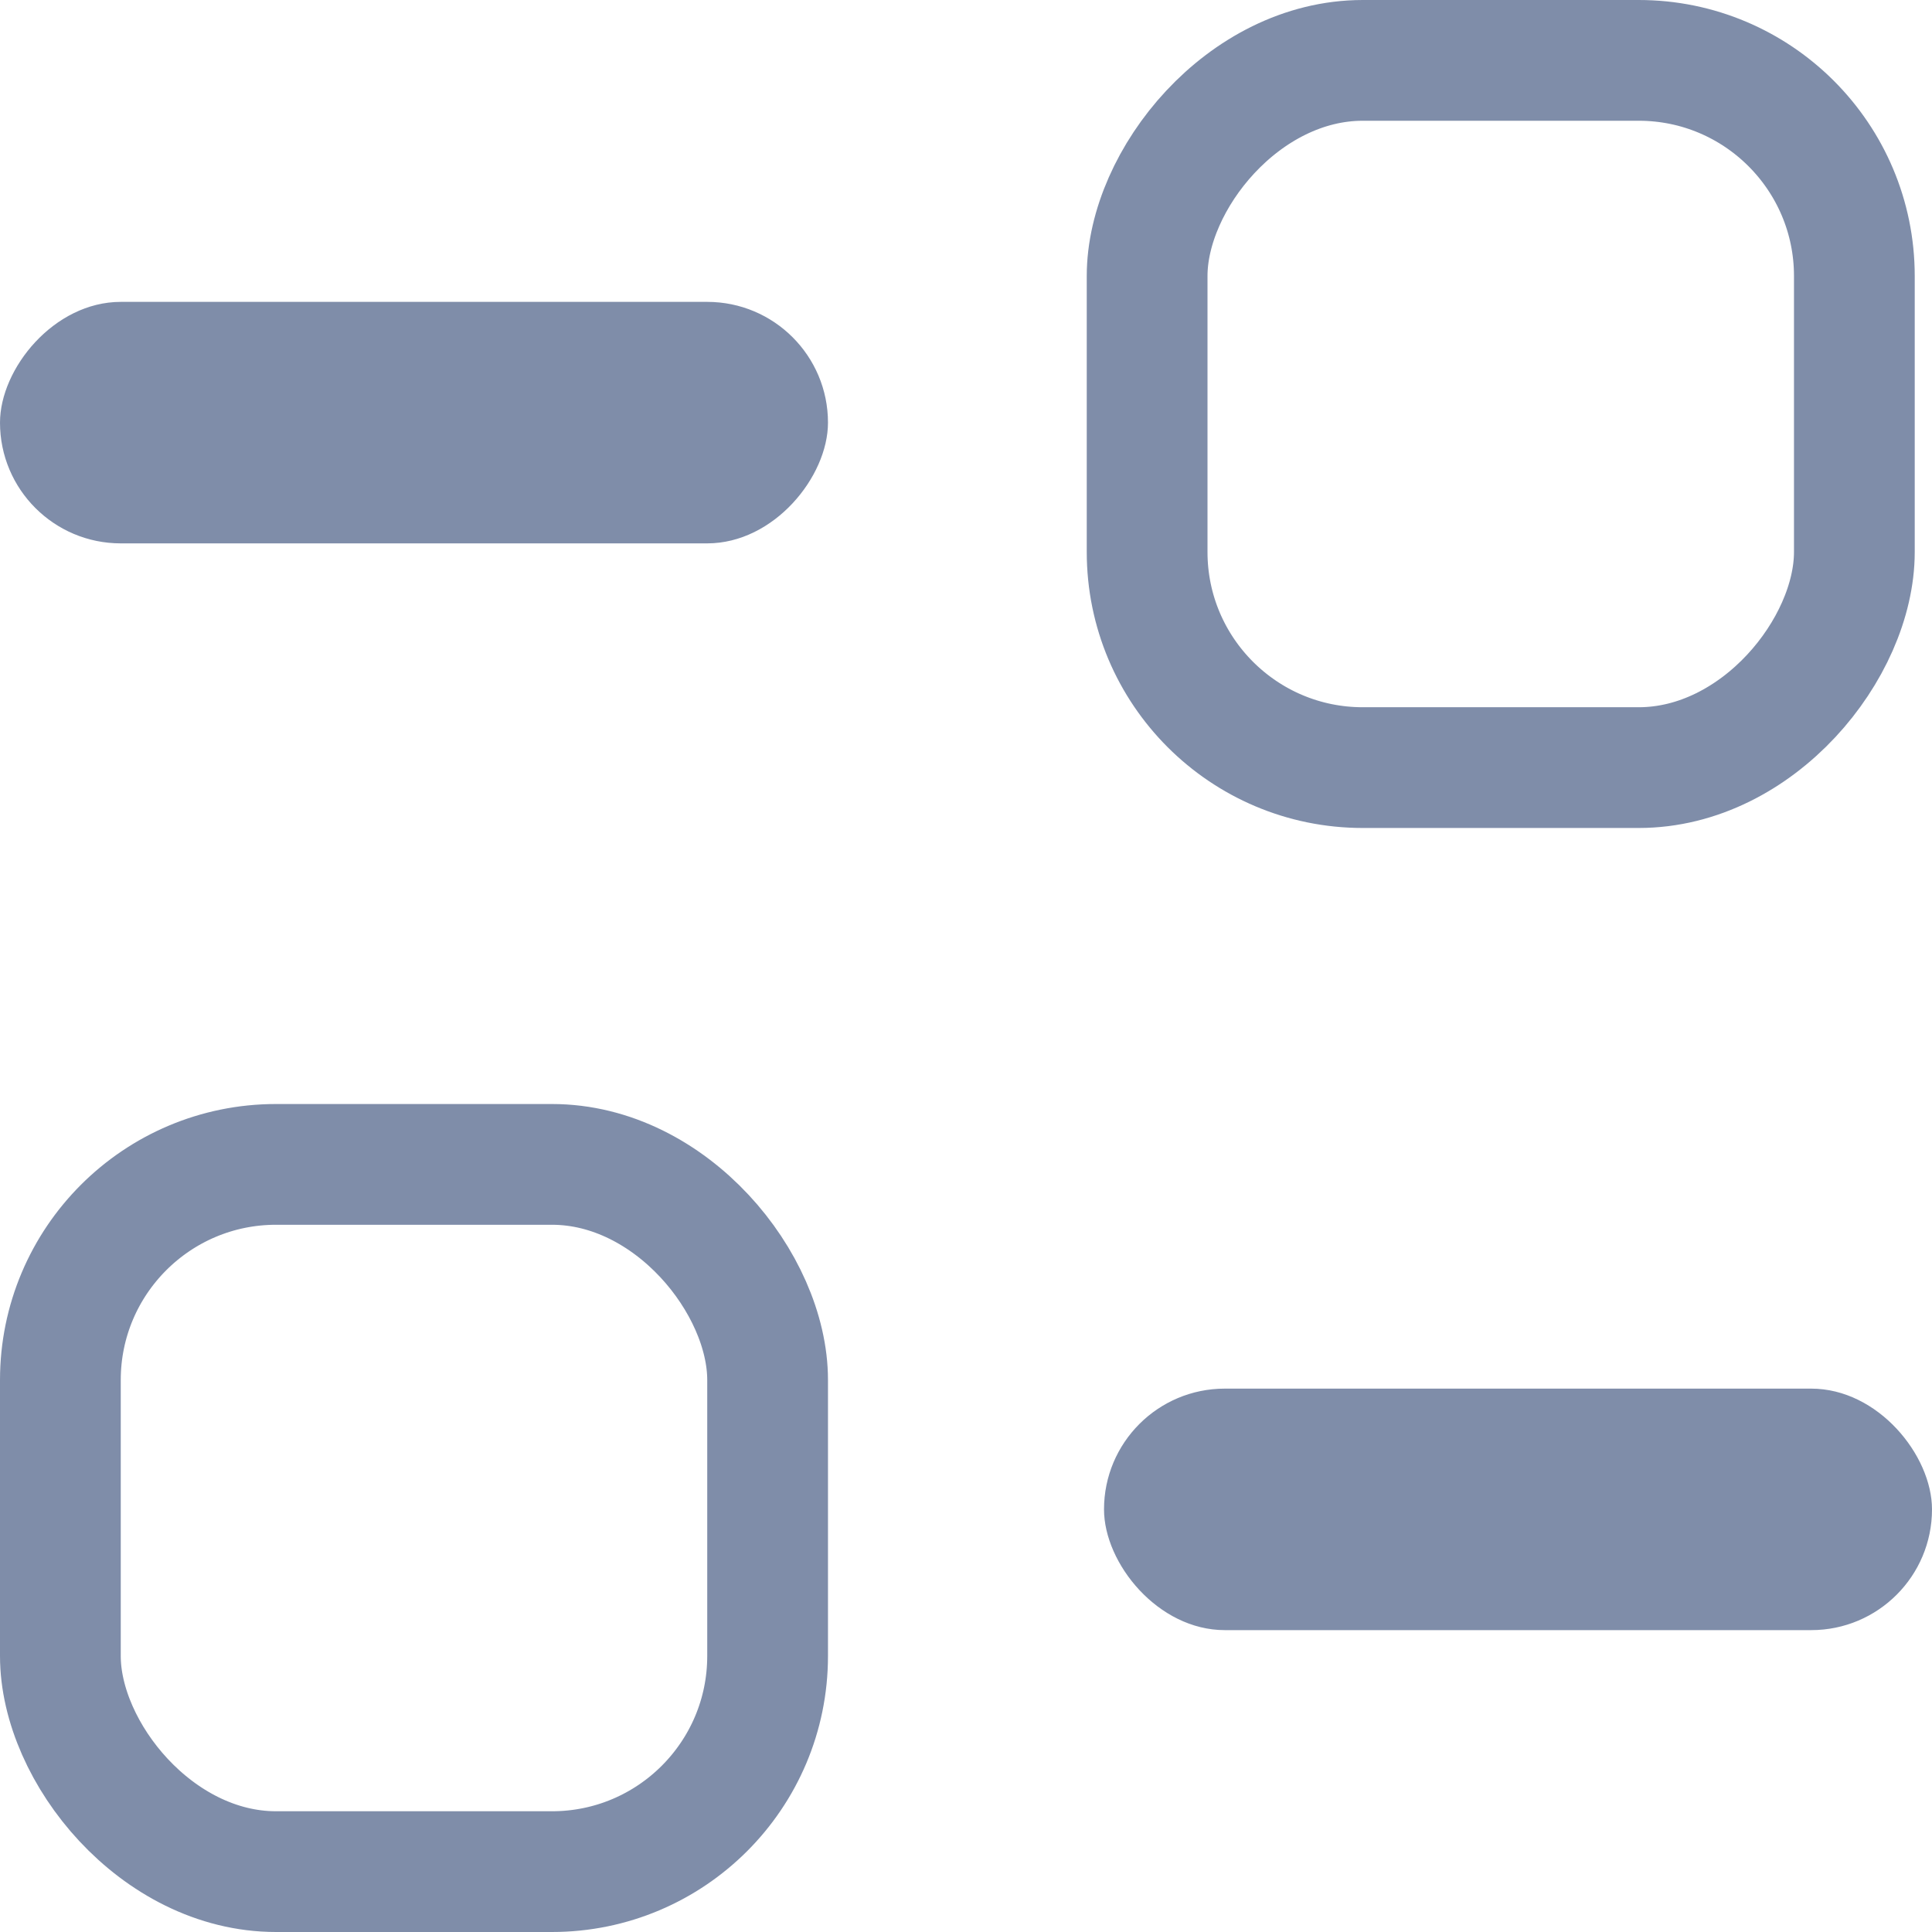 <svg xmlns="http://www.w3.org/2000/svg" width="16" height="16" viewBox="0 0 16 16" fill="none">
    <g opacity="0.5" clip-path="url(#clip0_3145_6829)">
        <rect x="-0.5" y="0.5" width="5.857" height="5.857" rx="1.786"
            transform="matrix(-1 0 0 1 14.857 0)" stroke="url(#paint0_linear_3145_6829)" />
        <rect x="0.5" y="9.643" width="5.857" height="5.857" rx="1.786"
            stroke="url(#paint1_linear_3145_6829)" />
        <rect width="6.857" height="2" rx="1" transform="matrix(-1 0 0 1 6.857 2.5)"
            fill="url(#paint2_linear_3145_6829)" />
        <rect x="9.143" y="11.5" width="6.857" height="2" rx="1"
            fill="url(#paint3_linear_3145_6829)" />
    </g>
    <defs>
        <linearGradient id="paint0_linear_3145_6829" x1="6.857" y1="3.429" x2="-1.34408e-07"
            y2="3.429" gradientUnits="userSpaceOnUse">
            <stop stop-color="#001C54" />
            <stop offset="1" stop-color="#001C54" />
        </linearGradient>
        <linearGradient id="paint1_linear_3145_6829" x1="6.857" y1="12.571" x2="-1.34408e-07"
            y2="12.571" gradientUnits="userSpaceOnUse">
            <stop stop-color="#001C54" />
            <stop offset="1" stop-color="#001C54" />
        </linearGradient>
        <linearGradient id="paint2_linear_3145_6829" x1="6.857" y1="1" x2="-1.34406e-07" y2="1"
            gradientUnits="userSpaceOnUse">
            <stop stop-color="#001C54" />
            <stop offset="1" stop-color="#001C54" />
        </linearGradient>
        <linearGradient id="paint3_linear_3145_6829" x1="16" y1="12.5" x2="9.143" y2="12.5"
            gradientUnits="userSpaceOnUse">
            <stop stop-color="#001C54" />
            <stop offset="1" stop-color="#001C54" />
        </linearGradient>
        <clipPath id="clip0_3145_6829">
            <rect width="16" height="16" fill="white" />
        </clipPath>
    </defs>
</svg>